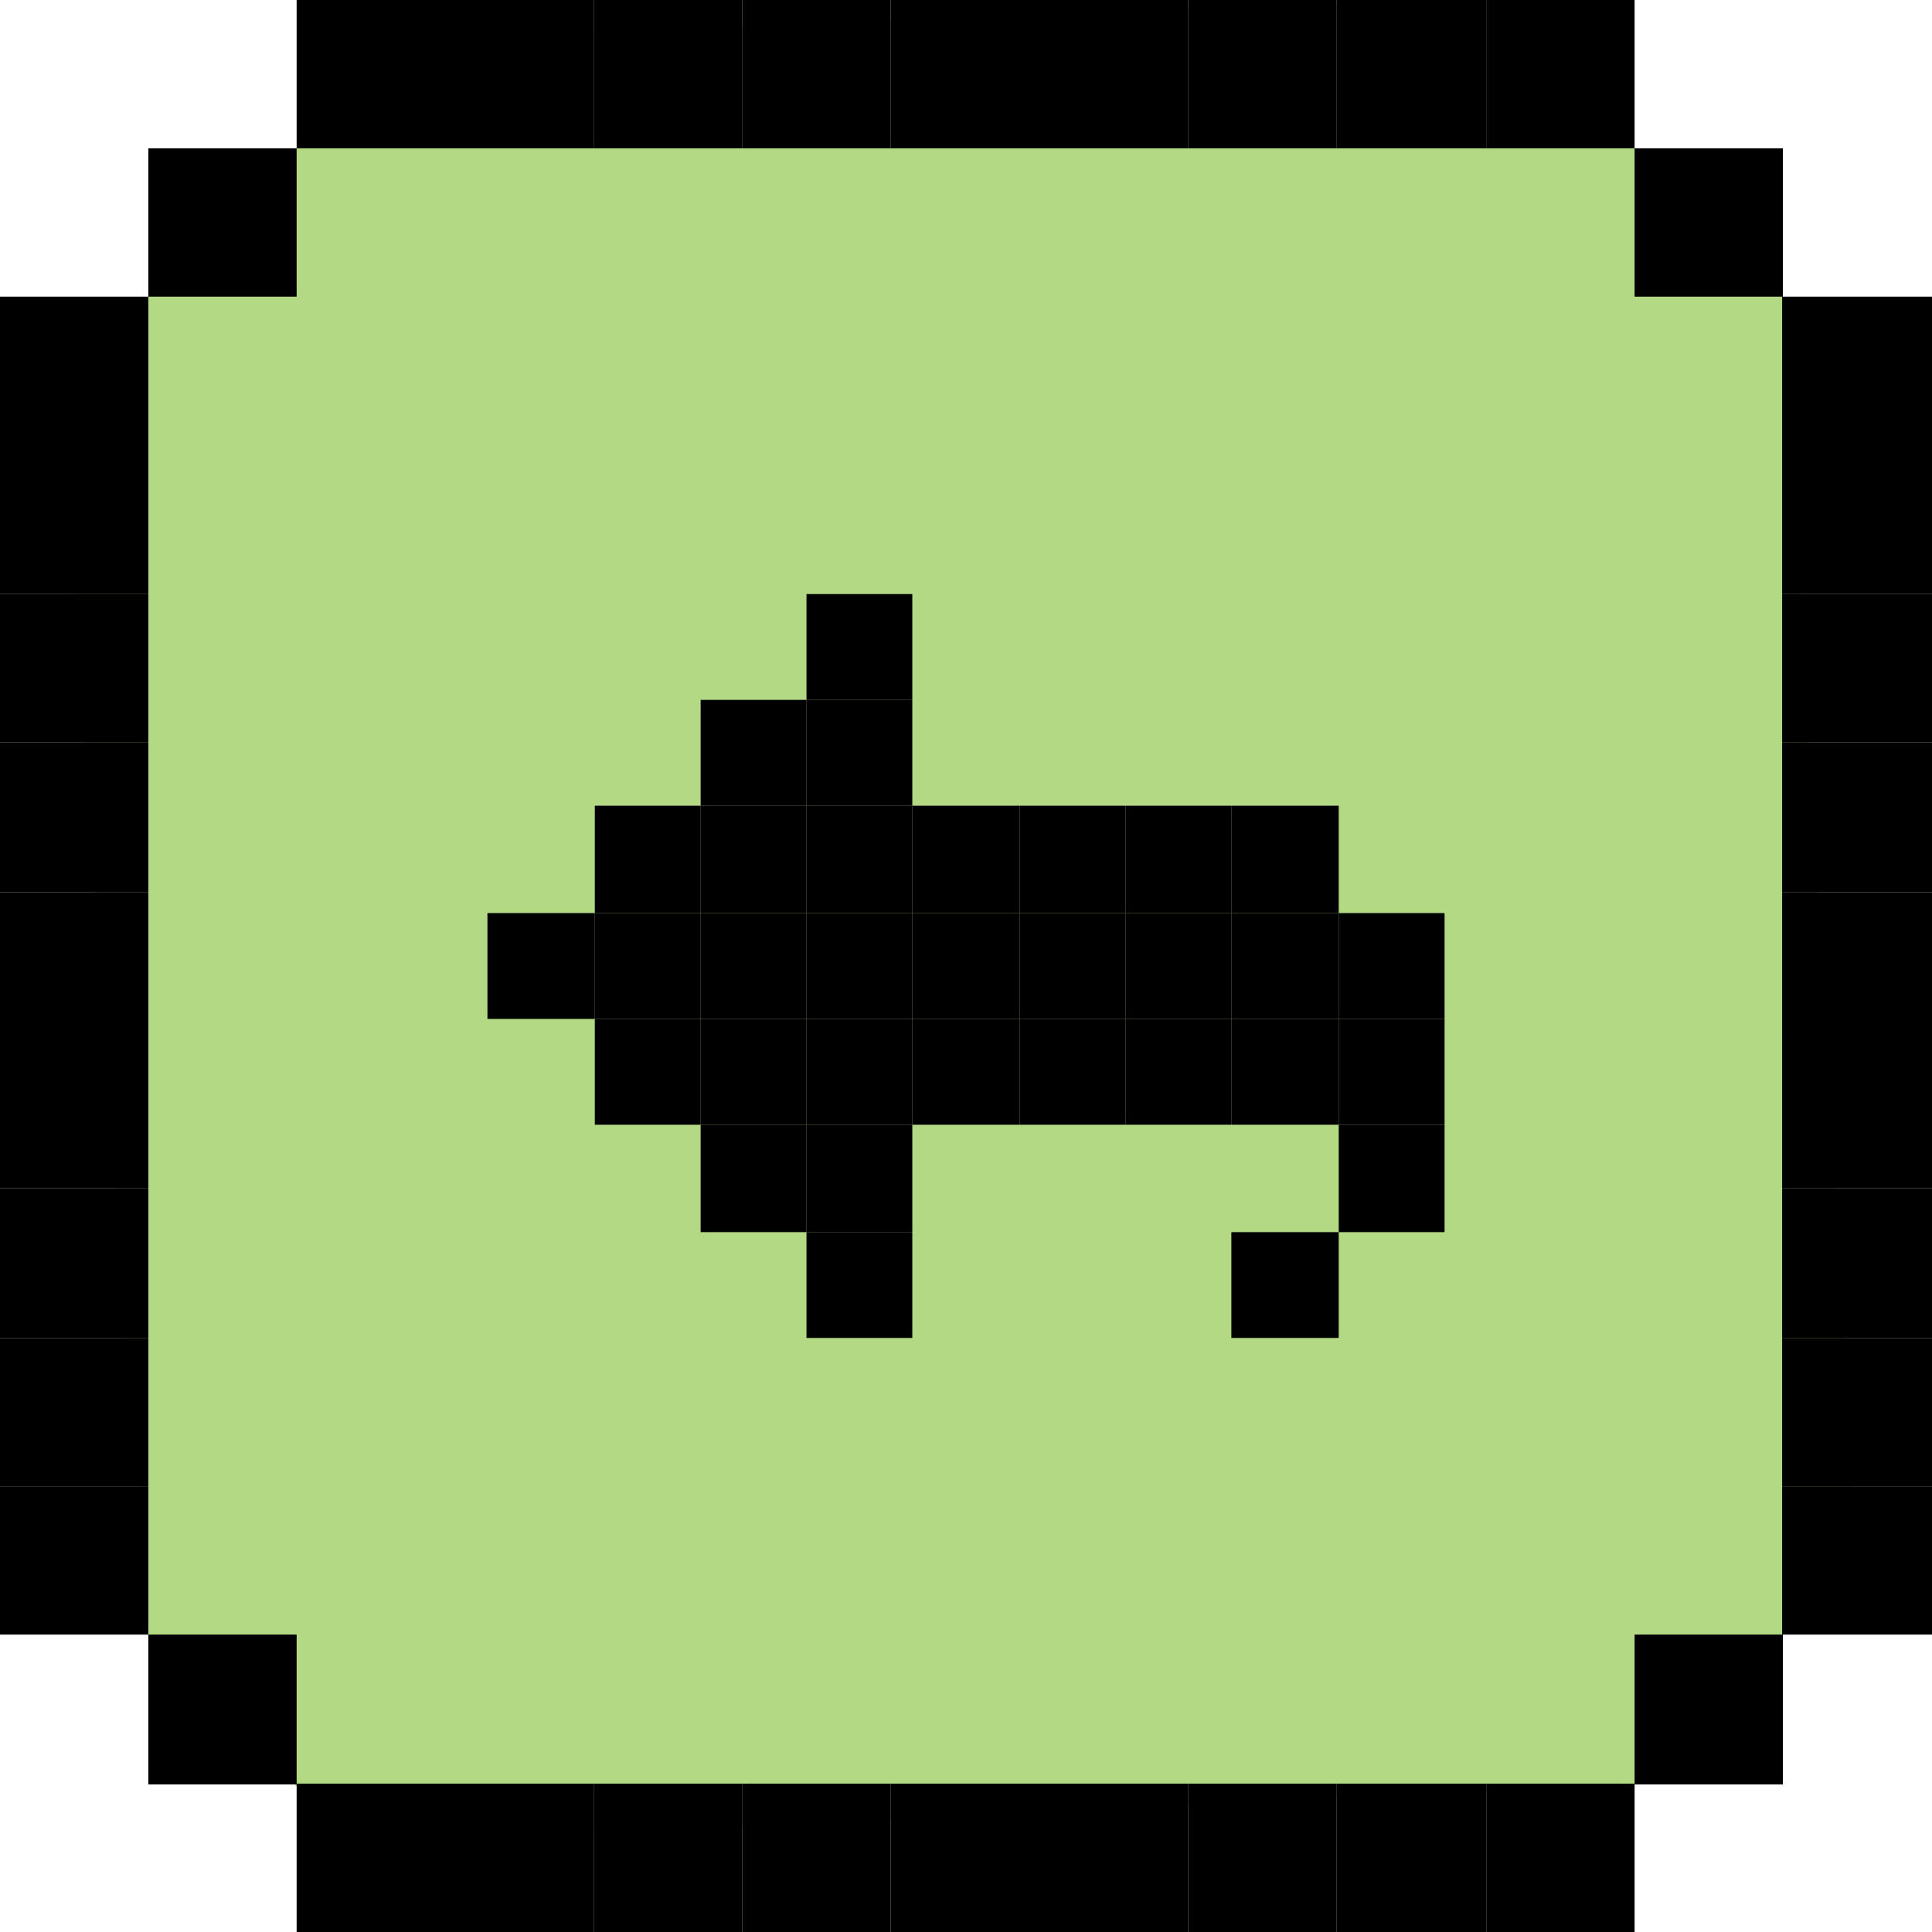 <?xml version="1.0" encoding="UTF-8"?>
<svg id="Layer_2" data-name="Layer 2" xmlns="http://www.w3.org/2000/svg" viewBox="0 0 25.01 25.01">
  <defs>
    <style>
      .cls-1 {
        fill: #b4d984;
      }
    </style>
  </defs>
  <g id="Layer_1-2" data-name="Layer 1">
    <g>
      <polygon class="cls-1" points="4.21 .53 3.84 1.92 .76 4.99 1.92 21.16 4.58 23.88 21.16 23.09 24.04 20.2 23.07 3.84 19.24 0 4.21 .53"/>
      <g>
        <rect x="23.07" y="19.24" width="1.94" height="1.92"/>
        <rect x="23.07" y="17.32" width="1.94" height="1.92"/>
        <rect x="23.07" y="15.38" width="1.94" height="1.94"/>
        <rect x="23.07" y="13.46" width="1.94" height="1.92"/>
        <rect x="23.07" y="11.55" width="1.94" height="1.92"/>
        <rect x="23.07" y="9.61" width="1.94" height="1.94"/>
        <rect x="23.07" y="7.69" width="1.94" height="1.92"/>
        <rect x="23.07" y="5.77" width="1.94" height="1.92"/>
        <rect x="23.07" y="3.84" width="1.94" height="1.94"/>
        <rect x="21.16" y="21.16" width="1.92" height="1.94"/>
        <rect x="21.16" y="1.92" width="1.92" height="1.92"/>
        <rect x="19.24" y="23.09" width="1.92" height="1.92"/>
        <rect x="19.24" width="1.92" height="1.92"/>
        <rect x="17.3" y="23.09" width="1.94" height="1.92"/>
        <rect x="17.3" width="1.94" height="1.92"/>
        <rect x="15.38" y="23.09" width="1.92" height="1.92"/>
        <rect x="15.38" width="1.92" height="1.92"/>
        <rect x="13.46" y="23.09" width="1.92" height="1.92"/>
        <rect x="13.46" width="1.92" height="1.92"/>
        <rect x="11.53" y="23.09" width="1.94" height="1.92"/>
        <rect x="11.53" width="1.94" height="1.92"/>
        <rect x="9.61" y="23.09" width="1.92" height="1.92"/>
        <rect x="9.61" width="1.92" height="1.92"/>
        <rect x="7.69" y="23.09" width="1.92" height="1.92"/>
        <rect x="7.69" width="1.92" height="1.92"/>
        <rect x="5.77" y="23.09" width="1.92" height="1.92"/>
        <rect x="5.77" width="1.92" height="1.92"/>
        <rect x="3.84" y="23.09" width="1.94" height="1.92"/>
        <rect x="3.84" width="1.94" height="1.92"/>
        <rect x="1.92" y="21.16" width="1.92" height="1.94"/>
        <rect x="1.92" y="1.92" width="1.92" height="1.92"/>
        <rect y="19.24" width="1.92" height="1.92"/>
        <rect y="17.32" width="1.92" height="1.92"/>
        <rect y="15.38" width="1.92" height="1.94"/>
        <rect y="13.46" width="1.92" height="1.92"/>
        <rect y="11.55" width="1.92" height="1.92"/>
        <rect y="9.61" width="1.92" height="1.94"/>
        <rect y="7.69" width="1.92" height="1.92"/>
        <rect y="5.77" width="1.92" height="1.92"/>
        <rect y="3.84" width="1.92" height="1.94"/>
      </g>
      <g>
        <rect x="17.33" y="14.56" width="1.37" height="1.39"/>
        <rect x="17.33" y="13.19" width="1.37" height="1.37"/>
        <rect x="17.33" y="11.82" width="1.37" height="1.37"/>
        <rect x="15.94" y="15.95" width="1.39" height="1.37"/>
        <rect x="15.94" y="13.19" width="1.39" height="1.37"/>
        <rect x="15.94" y="11.82" width="1.39" height="1.37"/>
        <rect x="15.94" y="10.43" width="1.39" height="1.39"/>
        <rect x="14.57" y="13.19" width="1.37" height="1.37"/>
        <rect x="14.57" y="11.82" width="1.37" height="1.37"/>
        <rect x="14.57" y="10.43" width="1.37" height="1.39"/>
        <rect x="13.2" y="13.19" width="1.37" height="1.37"/>
        <rect x="13.2" y="11.82" width="1.37" height="1.37"/>
        <rect x="13.2" y="10.43" width="1.37" height="1.39"/>
        <rect x="11.81" y="13.19" width="1.39" height="1.37"/>
        <rect x="11.81" y="11.82" width="1.39" height="1.37"/>
        <rect x="11.81" y="10.43" width="1.39" height="1.39"/>
        <rect x="10.44" y="15.95" width="1.37" height="1.37"/>
        <rect x="10.44" y="14.56" width="1.37" height="1.39"/>
        <rect x="10.44" y="13.19" width="1.37" height="1.37"/>
        <rect x="10.44" y="11.82" width="1.37" height="1.37"/>
        <rect x="10.44" y="10.43" width="1.37" height="1.39"/>
        <rect x="10.44" y="9.06" width="1.37" height="1.37"/>
        <rect x="10.44" y="7.69" width="1.37" height="1.37"/>
        <rect x="9.07" y="14.56" width="1.37" height="1.39"/>
        <rect x="9.07" y="13.19" width="1.37" height="1.37"/>
        <rect x="9.07" y="11.82" width="1.37" height="1.37"/>
        <rect x="9.07" y="10.43" width="1.37" height="1.39"/>
        <rect x="9.07" y="9.06" width="1.37" height="1.37"/>
        <rect x="7.7" y="13.19" width="1.37" height="1.37"/>
        <rect x="7.7" y="11.82" width="1.37" height="1.37"/>
        <rect x="7.7" y="10.43" width="1.37" height="1.39"/>
        <rect x="6.31" y="11.82" width="1.39" height="1.37"/>
      </g>
    </g>
  </g>
</svg>